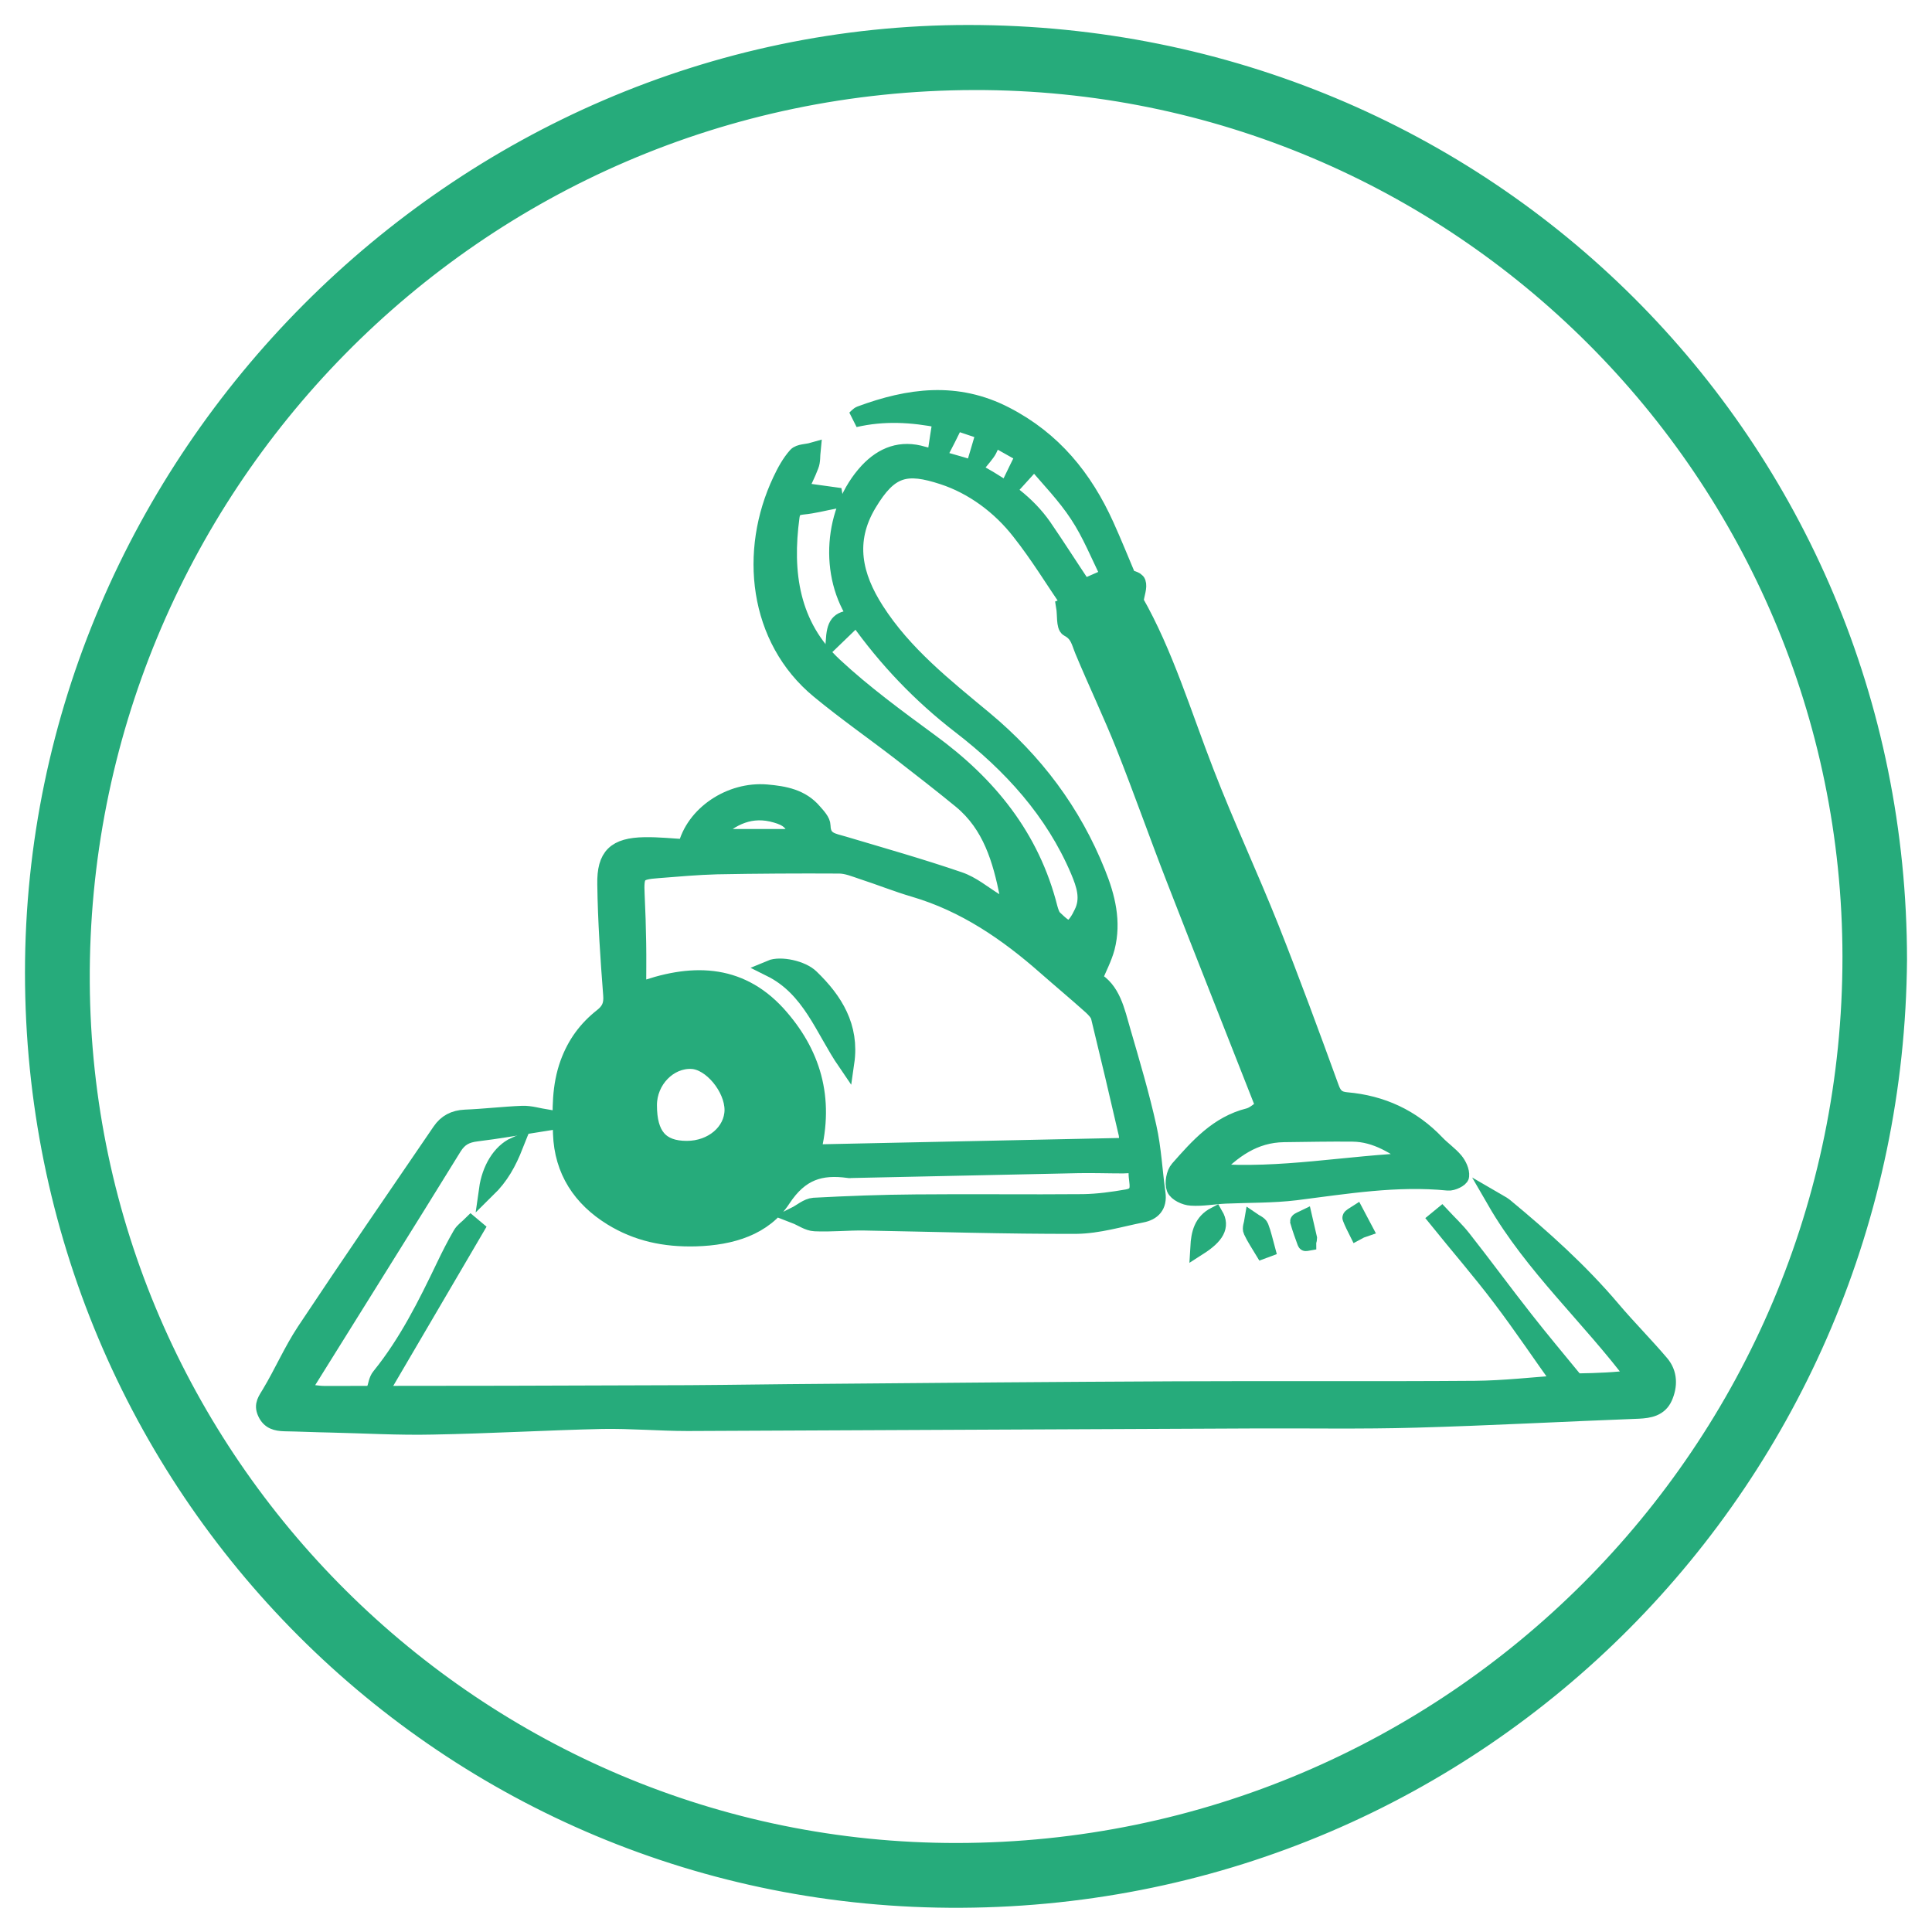 <svg width="58" height="58" viewBox="0 0 58 58" fill="none" xmlns="http://www.w3.org/2000/svg">
<path d="M57 28.812C56.877 44.347 44.478 56.938 28.858 57.023C13.407 57.108 1 44.639 1 29.196C1 13.791 13.753 0.992 29.081 1C44.616 1.008 56.992 13.338 57 28.812ZM29.258 2.453C14.222 2.476 2.361 14.76 2.445 29.48C2.522 43.847 14.299 55.593 28.727 55.578C43.555 55.562 55.57 43.54 55.562 28.719C55.547 14.206 43.763 2.43 29.258 2.453Z" fill="#26AB7B" stroke="#26AB7B" stroke-width="0.5"/>
<path d="M29.227 14.076C29.335 13.722 29.434 13.376 29.558 12.961C29.265 12.861 28.981 12.769 28.689 12.669C28.52 13.015 28.366 13.322 28.205 13.63C28.166 13.614 28.135 13.607 28.097 13.591C28.143 13.268 28.197 12.946 28.251 12.6C27.374 12.423 26.529 12.377 25.66 12.577C25.714 12.531 25.768 12.461 25.829 12.438C27.282 11.9 28.72 11.7 30.188 12.461C31.618 13.199 32.548 14.345 33.194 15.774C33.424 16.282 33.632 16.797 33.862 17.343C33.908 17.366 34.116 17.396 34.147 17.489C34.193 17.627 34.116 17.804 34.078 18.05C34.969 19.61 35.515 21.432 36.199 23.192C36.806 24.761 37.521 26.29 38.144 27.851C38.774 29.442 39.366 31.049 39.95 32.655C40.043 32.917 40.166 33.017 40.427 33.04C41.48 33.132 42.387 33.547 43.125 34.323C43.302 34.508 43.517 34.654 43.679 34.846C43.779 34.969 43.871 35.154 43.855 35.307C43.848 35.384 43.602 35.507 43.471 35.492C41.926 35.338 40.419 35.592 38.897 35.784C38.205 35.868 37.498 35.853 36.791 35.884C36.445 35.899 36.099 35.968 35.761 35.945C35.584 35.938 35.323 35.815 35.269 35.676C35.208 35.515 35.261 35.223 35.377 35.092C35.968 34.423 36.56 33.747 37.49 33.516C37.66 33.47 37.806 33.324 37.952 33.232C37.045 30.918 36.145 28.658 35.261 26.383C34.746 25.06 34.277 23.723 33.755 22.408C33.37 21.44 32.917 20.494 32.517 19.533C32.409 19.272 32.379 19.026 32.071 18.865C31.956 18.803 31.994 18.442 31.956 18.219C32.017 18.196 32.071 18.173 32.133 18.15C31.633 17.419 31.172 16.659 30.618 15.959C30.019 15.19 29.204 14.591 28.312 14.299C27.205 13.937 26.713 14.045 26.068 15.121C25.391 16.251 25.637 17.297 26.291 18.319C27.136 19.641 28.366 20.61 29.55 21.594C31.064 22.854 32.209 24.376 32.94 26.206C33.232 26.928 33.416 27.674 33.217 28.45C33.132 28.766 32.978 29.05 32.832 29.404C33.393 29.703 33.516 30.349 33.693 30.956C33.97 31.91 34.254 32.863 34.469 33.831C34.616 34.485 34.646 35.161 34.739 35.822C34.792 36.199 34.6 36.391 34.277 36.453C33.624 36.583 32.971 36.783 32.317 36.791C30.195 36.798 28.074 36.729 25.952 36.691C25.453 36.683 24.961 36.737 24.461 36.714C24.261 36.706 24.069 36.56 23.869 36.483C24.054 36.391 24.238 36.222 24.43 36.207C25.453 36.153 26.475 36.114 27.497 36.107C29.173 36.091 30.849 36.114 32.517 36.099C32.963 36.091 33.409 36.03 33.847 35.953C34.308 35.868 34.124 35.492 34.131 35.215C34.139 34.907 33.901 34.977 33.716 34.977C33.27 34.977 32.825 34.961 32.379 34.969C30.103 35.015 27.828 35.069 25.553 35.115C25.529 35.115 25.499 35.123 25.476 35.115C24.638 35 24.03 35.176 23.492 35.991C22.939 36.837 21.963 37.137 20.879 37.167C19.949 37.191 19.126 37.014 18.365 36.545C17.443 35.976 16.889 35.146 16.851 34.031C16.828 33.316 16.812 32.617 17.066 31.917C17.281 31.333 17.612 30.887 18.081 30.518C18.304 30.341 18.381 30.165 18.358 29.872C18.273 28.766 18.196 27.659 18.181 26.544C18.165 25.691 18.48 25.399 19.349 25.383C19.764 25.376 20.187 25.422 20.594 25.445C20.825 24.445 21.924 23.707 23.016 23.8C23.546 23.846 24.061 23.938 24.43 24.376C24.538 24.499 24.684 24.653 24.684 24.791C24.692 25.237 25.007 25.26 25.314 25.352C26.475 25.698 27.643 26.029 28.789 26.421C29.181 26.552 29.511 26.836 29.873 27.059C30.003 27.136 30.119 27.228 30.303 27.351C30.288 27.151 30.296 27.013 30.265 26.882C30.049 25.806 29.75 24.768 28.858 24.03C28.258 23.538 27.643 23.062 27.029 22.585C26.221 21.962 25.383 21.378 24.592 20.725C22.716 19.18 22.439 16.543 23.446 14.422C23.569 14.16 23.715 13.891 23.907 13.676C24 13.576 24.223 13.584 24.384 13.538C24.369 13.684 24.384 13.845 24.33 13.976C24.238 14.222 24.115 14.46 23.992 14.729C24.369 14.783 24.707 14.829 25.045 14.875C25.053 14.921 25.061 14.967 25.061 15.021C24.738 15.083 24.423 15.167 24.1 15.198C23.884 15.221 23.785 15.283 23.754 15.505C23.523 17.197 23.746 18.78 25.045 19.987C25.937 20.817 26.936 21.547 27.92 22.27C29.673 23.546 30.964 25.13 31.502 27.267C31.533 27.374 31.572 27.505 31.648 27.574C31.787 27.705 31.994 27.912 32.117 27.874C32.271 27.828 32.402 27.597 32.486 27.42C32.709 26.982 32.563 26.559 32.386 26.137C31.625 24.346 30.349 22.954 28.835 21.786C27.636 20.863 26.613 19.787 25.745 18.565C24.83 17.273 24.976 15.306 26.052 14.145C26.506 13.661 27.052 13.453 27.713 13.653C28.235 13.784 28.735 13.922 29.227 14.076C29.296 14.122 29.358 14.183 29.427 14.229C30.157 14.637 30.834 15.113 31.318 15.805C31.725 16.397 32.11 17.004 32.532 17.635C32.748 17.543 33.047 17.404 33.309 17.297C32.994 16.666 32.74 16.02 32.363 15.452C31.987 14.875 31.495 14.375 31.049 13.845C30.811 14.106 30.649 14.291 30.48 14.475C30.449 14.452 30.418 14.429 30.38 14.414C30.495 14.176 30.611 13.937 30.749 13.661C30.449 13.491 30.149 13.322 29.834 13.146C29.75 13.33 29.711 13.468 29.627 13.584C29.511 13.745 29.365 13.906 29.227 14.076ZM24.384 34.608C27.582 34.538 30.703 34.477 33.847 34.408C33.839 34.262 33.855 34.147 33.831 34.039C33.562 32.87 33.286 31.702 33.001 30.534C32.971 30.411 32.855 30.295 32.755 30.203C32.309 29.803 31.848 29.419 31.402 29.027C30.234 27.997 28.966 27.128 27.451 26.682C26.928 26.529 26.413 26.321 25.891 26.152C25.66 26.075 25.422 25.975 25.191 25.975C23.969 25.968 22.739 25.975 21.517 25.998C20.933 26.014 20.341 26.067 19.756 26.113C19.126 26.16 19.072 26.229 19.103 26.867C19.126 27.351 19.142 27.835 19.149 28.32C19.157 28.773 19.149 29.235 19.149 29.757C20.733 29.165 22.17 29.173 23.331 30.434C24.384 31.594 24.807 32.963 24.384 34.608ZM19.472 33.178C19.472 34.085 19.826 34.5 20.617 34.5C21.386 34.5 21.994 33.977 22.001 33.324C22.001 32.655 21.348 31.863 20.764 31.84C20.079 31.81 19.472 32.432 19.472 33.178ZM42.518 34.854C41.888 34.408 41.326 34.031 40.604 34.023C39.92 34.016 39.228 34.031 38.536 34.039C37.66 34.054 37.006 34.508 36.376 35.184C38.467 35.346 40.435 34.931 42.518 34.854ZM21.44 25.014C21.448 25.053 21.448 25.099 21.455 25.137C22.27 25.137 23.085 25.137 23.907 25.137C23.884 24.691 23.623 24.545 23.3 24.453C22.547 24.23 21.963 24.522 21.44 25.014ZM33.808 18.58C33.778 18.58 33.755 18.58 33.724 18.588C33.724 18.819 33.655 19.08 33.739 19.272C34.016 19.925 34.339 20.564 34.654 21.201C34.754 21.401 34.885 21.594 35 21.786C35.038 21.77 35.077 21.747 35.115 21.732C34.685 20.671 34.247 19.626 33.808 18.58Z" fill="#26AB7B"/>
<path d="M29.227 14.076C29.335 13.722 29.434 13.376 29.558 12.961C29.265 12.861 28.981 12.769 28.689 12.669C28.52 13.015 28.366 13.322 28.205 13.63C28.166 13.614 28.135 13.607 28.097 13.591C28.143 13.268 28.197 12.946 28.251 12.6C27.374 12.423 26.529 12.377 25.66 12.577C25.714 12.531 25.768 12.461 25.829 12.438C27.282 11.9 28.72 11.7 30.188 12.461C31.618 13.199 32.548 14.345 33.194 15.774C33.424 16.282 33.632 16.797 33.862 17.343C33.908 17.366 34.116 17.396 34.147 17.489C34.193 17.627 34.116 17.804 34.078 18.05C34.969 19.61 35.515 21.432 36.199 23.192C36.806 24.761 37.521 26.29 38.144 27.851C38.774 29.442 39.366 31.049 39.95 32.655C40.043 32.917 40.166 33.017 40.427 33.04C41.48 33.132 42.387 33.547 43.125 34.323C43.302 34.508 43.517 34.654 43.679 34.846C43.779 34.969 43.871 35.154 43.855 35.307C43.848 35.384 43.602 35.507 43.471 35.492C41.926 35.338 40.419 35.592 38.897 35.784C38.205 35.868 37.498 35.853 36.791 35.884C36.445 35.899 36.099 35.968 35.761 35.945C35.584 35.938 35.323 35.815 35.269 35.676C35.208 35.515 35.261 35.223 35.377 35.092C35.968 34.423 36.56 33.747 37.49 33.516C37.66 33.47 37.806 33.324 37.952 33.232C37.045 30.918 36.145 28.658 35.261 26.383C34.746 25.06 34.277 23.723 33.755 22.408C33.37 21.44 32.917 20.494 32.517 19.533C32.409 19.272 32.379 19.026 32.071 18.865C31.956 18.803 31.994 18.442 31.956 18.219C32.017 18.196 32.071 18.173 32.133 18.15C31.633 17.419 31.172 16.659 30.618 15.959C30.019 15.19 29.204 14.591 28.312 14.299C27.205 13.937 26.713 14.045 26.068 15.121C25.391 16.251 25.637 17.297 26.291 18.319C27.136 19.641 28.366 20.61 29.55 21.594C31.064 22.854 32.209 24.376 32.94 26.206C33.232 26.928 33.416 27.674 33.217 28.45C33.132 28.766 32.978 29.05 32.832 29.404C33.393 29.703 33.516 30.349 33.693 30.956C33.97 31.91 34.254 32.863 34.469 33.831C34.616 34.485 34.646 35.161 34.739 35.822C34.792 36.199 34.6 36.391 34.277 36.453C33.624 36.583 32.971 36.783 32.317 36.791C30.195 36.798 28.074 36.729 25.952 36.691C25.453 36.683 24.961 36.737 24.461 36.714C24.261 36.706 24.069 36.56 23.869 36.483C24.054 36.391 24.238 36.222 24.43 36.207C25.453 36.153 26.475 36.114 27.497 36.107C29.173 36.091 30.849 36.114 32.517 36.099C32.963 36.091 33.409 36.03 33.847 35.953C34.308 35.868 34.124 35.492 34.131 35.215C34.139 34.907 33.901 34.977 33.716 34.977C33.27 34.977 32.825 34.961 32.379 34.969C30.103 35.015 27.828 35.069 25.553 35.115C25.529 35.115 25.499 35.123 25.476 35.115C24.638 35 24.03 35.176 23.492 35.991C22.939 36.837 21.963 37.137 20.879 37.167C19.949 37.191 19.126 37.014 18.365 36.545C17.443 35.976 16.889 35.146 16.851 34.031C16.828 33.316 16.812 32.617 17.066 31.917C17.281 31.333 17.612 30.887 18.081 30.518C18.304 30.341 18.381 30.165 18.358 29.872C18.273 28.766 18.196 27.659 18.181 26.544C18.165 25.691 18.48 25.399 19.349 25.383C19.764 25.376 20.187 25.422 20.594 25.445C20.825 24.445 21.924 23.707 23.016 23.8C23.546 23.846 24.061 23.938 24.43 24.376C24.538 24.499 24.684 24.653 24.684 24.791C24.692 25.237 25.007 25.26 25.314 25.352C26.475 25.698 27.643 26.029 28.789 26.421C29.181 26.552 29.511 26.836 29.873 27.059C30.003 27.136 30.119 27.228 30.303 27.351C30.288 27.151 30.296 27.013 30.265 26.882C30.049 25.806 29.75 24.768 28.858 24.03C28.258 23.538 27.643 23.062 27.029 22.585C26.221 21.962 25.383 21.378 24.592 20.725C22.716 19.18 22.439 16.543 23.446 14.422C23.569 14.16 23.715 13.891 23.907 13.676C24 13.576 24.223 13.584 24.384 13.538C24.369 13.684 24.384 13.845 24.33 13.976C24.238 14.222 24.115 14.46 23.992 14.729C24.369 14.783 24.707 14.829 25.045 14.875C25.053 14.921 25.061 14.967 25.061 15.021C24.738 15.083 24.423 15.167 24.1 15.198C23.884 15.221 23.785 15.283 23.754 15.505C23.523 17.197 23.746 18.78 25.045 19.987C25.937 20.817 26.936 21.547 27.92 22.27C29.673 23.546 30.964 25.13 31.502 27.267C31.533 27.374 31.572 27.505 31.648 27.574C31.787 27.705 31.994 27.912 32.117 27.874C32.271 27.828 32.402 27.597 32.486 27.42C32.709 26.982 32.563 26.559 32.386 26.137C31.625 24.346 30.349 22.954 28.835 21.786C27.636 20.863 26.613 19.787 25.745 18.565C24.83 17.273 24.976 15.306 26.052 14.145C26.506 13.661 27.052 13.453 27.713 13.653C28.235 13.784 28.735 13.922 29.227 14.076ZM29.227 14.076C29.296 14.122 29.358 14.183 29.427 14.229C30.157 14.637 30.834 15.113 31.318 15.805C31.725 16.397 32.11 17.004 32.532 17.635C32.748 17.543 33.047 17.404 33.309 17.297C32.994 16.666 32.74 16.02 32.363 15.452C31.987 14.875 31.495 14.375 31.049 13.845C30.811 14.106 30.649 14.291 30.48 14.475C30.449 14.452 30.418 14.429 30.38 14.414C30.495 14.176 30.611 13.937 30.749 13.661C30.449 13.491 30.149 13.322 29.834 13.146C29.75 13.33 29.711 13.468 29.627 13.584C29.511 13.745 29.365 13.906 29.227 14.076ZM24.384 34.608C27.582 34.538 30.703 34.477 33.847 34.408C33.839 34.262 33.855 34.147 33.831 34.039C33.562 32.87 33.286 31.702 33.001 30.534C32.971 30.411 32.855 30.295 32.755 30.203C32.309 29.803 31.848 29.419 31.402 29.027C30.234 27.997 28.966 27.128 27.451 26.682C26.928 26.529 26.413 26.321 25.891 26.152C25.66 26.075 25.422 25.975 25.191 25.975C23.969 25.968 22.739 25.975 21.517 25.998C20.933 26.014 20.341 26.067 19.756 26.113C19.126 26.16 19.072 26.229 19.103 26.867C19.126 27.351 19.142 27.835 19.149 28.32C19.157 28.773 19.149 29.235 19.149 29.757C20.733 29.165 22.17 29.173 23.331 30.434C24.384 31.594 24.807 32.963 24.384 34.608ZM19.472 33.178C19.472 34.085 19.826 34.5 20.617 34.5C21.386 34.5 21.994 33.977 22.001 33.324C22.001 32.655 21.348 31.863 20.764 31.84C20.079 31.81 19.472 32.432 19.472 33.178ZM42.518 34.854C41.888 34.408 41.326 34.031 40.604 34.023C39.92 34.016 39.228 34.031 38.536 34.039C37.66 34.054 37.006 34.508 36.376 35.184C38.467 35.346 40.435 34.931 42.518 34.854ZM21.44 25.014C21.448 25.053 21.448 25.099 21.455 25.137C22.27 25.137 23.085 25.137 23.907 25.137C23.884 24.691 23.623 24.545 23.3 24.453C22.547 24.23 21.963 24.522 21.44 25.014ZM33.808 18.58C33.778 18.58 33.755 18.58 33.724 18.588C33.724 18.819 33.655 19.08 33.739 19.272C34.016 19.925 34.339 20.564 34.654 21.201C34.754 21.401 34.885 21.594 35 21.786C35.038 21.77 35.077 21.747 35.115 21.732C34.685 20.671 34.247 19.626 33.808 18.58Z" stroke="#26AB7B" stroke-width="0.5"/>
<path d="M16.382 33.701C15.69 33.808 15.006 33.931 14.314 34.016C13.999 34.054 13.791 34.154 13.614 34.439C12.131 36.845 10.632 39.228 9.141 41.626C9.118 41.657 9.11 41.695 9.071 41.78C9.31 41.81 9.533 41.857 9.748 41.857C13.392 41.857 17.043 41.849 20.686 41.834C22.001 41.826 23.323 41.803 24.638 41.795C28.181 41.764 31.725 41.734 35.269 41.718C38.275 41.703 41.28 41.726 44.286 41.703C45.147 41.695 46.015 41.595 46.884 41.534C46.261 40.665 45.685 39.804 45.062 38.982C44.447 38.167 43.778 37.398 43.14 36.606C43.187 36.568 43.233 36.529 43.279 36.491C43.494 36.722 43.725 36.937 43.917 37.183C44.547 37.982 45.147 38.805 45.777 39.604C46.246 40.204 46.738 40.788 47.222 41.38C47.261 41.426 47.322 41.48 47.376 41.48C47.945 41.472 48.514 41.449 49.098 41.372C47.73 39.543 46.031 38.028 44.885 36.045C44.977 36.099 45.085 36.145 45.17 36.214C46.323 37.167 47.437 38.167 48.406 39.312C48.875 39.866 49.39 40.381 49.859 40.934C50.112 41.234 50.112 41.603 49.959 41.949C49.813 42.272 49.513 42.325 49.19 42.341C46.953 42.425 44.724 42.548 42.487 42.61C40.873 42.656 39.266 42.625 37.652 42.633C31.986 42.656 26.321 42.687 20.648 42.71C19.795 42.71 18.934 42.633 18.081 42.648C16.382 42.687 14.683 42.787 12.984 42.817C11.962 42.84 10.939 42.779 9.917 42.756C9.456 42.748 8.995 42.725 8.541 42.718C8.295 42.71 8.095 42.664 7.98 42.41C7.865 42.164 7.995 42.026 8.111 41.826C8.48 41.211 8.764 40.55 9.156 39.958C10.493 37.944 11.862 35.953 13.222 33.962C13.399 33.701 13.637 33.578 13.96 33.562C14.537 33.539 15.106 33.47 15.682 33.447C15.921 33.439 16.167 33.516 16.405 33.555C16.39 33.593 16.382 33.647 16.382 33.701Z" fill="#26AB7B" stroke="#26AB7B" stroke-width="0.5"/>
<path d="M14.283 36.883C13.322 38.52 12.361 40.165 11.4 41.803C11.354 41.78 11.3 41.757 11.254 41.733C11.3 41.595 11.316 41.426 11.408 41.318C12.223 40.311 12.792 39.166 13.345 38.013C13.499 37.69 13.66 37.375 13.837 37.068C13.906 36.944 14.037 36.86 14.137 36.76C14.191 36.806 14.237 36.845 14.283 36.883Z" fill="#26AB7B" stroke="#26AB7B" stroke-width="0.5"/>
<path d="M14.629 35.707C14.714 35.1 15.021 34.585 15.459 34.385C15.252 34.907 15.029 35.315 14.629 35.707Z" fill="#26AB7B" stroke="#26AB7B" stroke-width="0.5"/>
<path d="M35.984 37.437C36.007 37.029 36.091 36.683 36.476 36.483C36.668 36.814 36.514 37.098 35.984 37.437Z" fill="#26AB7B" stroke="#26AB7B" stroke-width="0.5"/>
<path d="M37.913 37.536C37.798 37.344 37.667 37.152 37.575 36.952C37.536 36.875 37.59 36.752 37.606 36.653C37.683 36.706 37.806 36.752 37.836 36.829C37.921 37.044 37.967 37.275 38.029 37.498C37.99 37.513 37.952 37.521 37.913 37.536Z" fill="#26AB7B" stroke="#26AB7B" stroke-width="0.5"/>
<path d="M39.266 37.298C39.22 37.306 39.197 37.313 39.197 37.306C39.12 37.098 39.043 36.883 38.981 36.668C38.981 36.652 39.089 36.606 39.151 36.576C39.197 36.775 39.243 36.975 39.289 37.175C39.289 37.214 39.266 37.26 39.266 37.298Z" fill="#26AB7B" stroke="#26AB7B" stroke-width="0.5"/>
<path d="M25.683 18.557C25.46 18.772 25.291 18.934 25.045 19.172C25.083 18.695 25.214 18.58 25.683 18.557Z" fill="#26AB7B" stroke="#26AB7B" stroke-width="0.5"/>
<path d="M40.742 36.975C40.673 36.837 40.603 36.699 40.55 36.56C40.542 36.537 40.65 36.476 40.711 36.437C40.788 36.583 40.873 36.737 40.949 36.883C40.88 36.906 40.811 36.937 40.742 36.975Z" fill="#26AB7B" stroke="#26AB7B" stroke-width="0.5"/>
<path d="M25.398 31.894C24.714 30.895 24.338 29.673 23.131 29.073C23.423 28.95 24.076 29.081 24.345 29.35C25.053 30.034 25.552 30.826 25.398 31.894Z" fill="#26AB7B" stroke="#26AB7B" stroke-width="0.5"/>
</svg>
